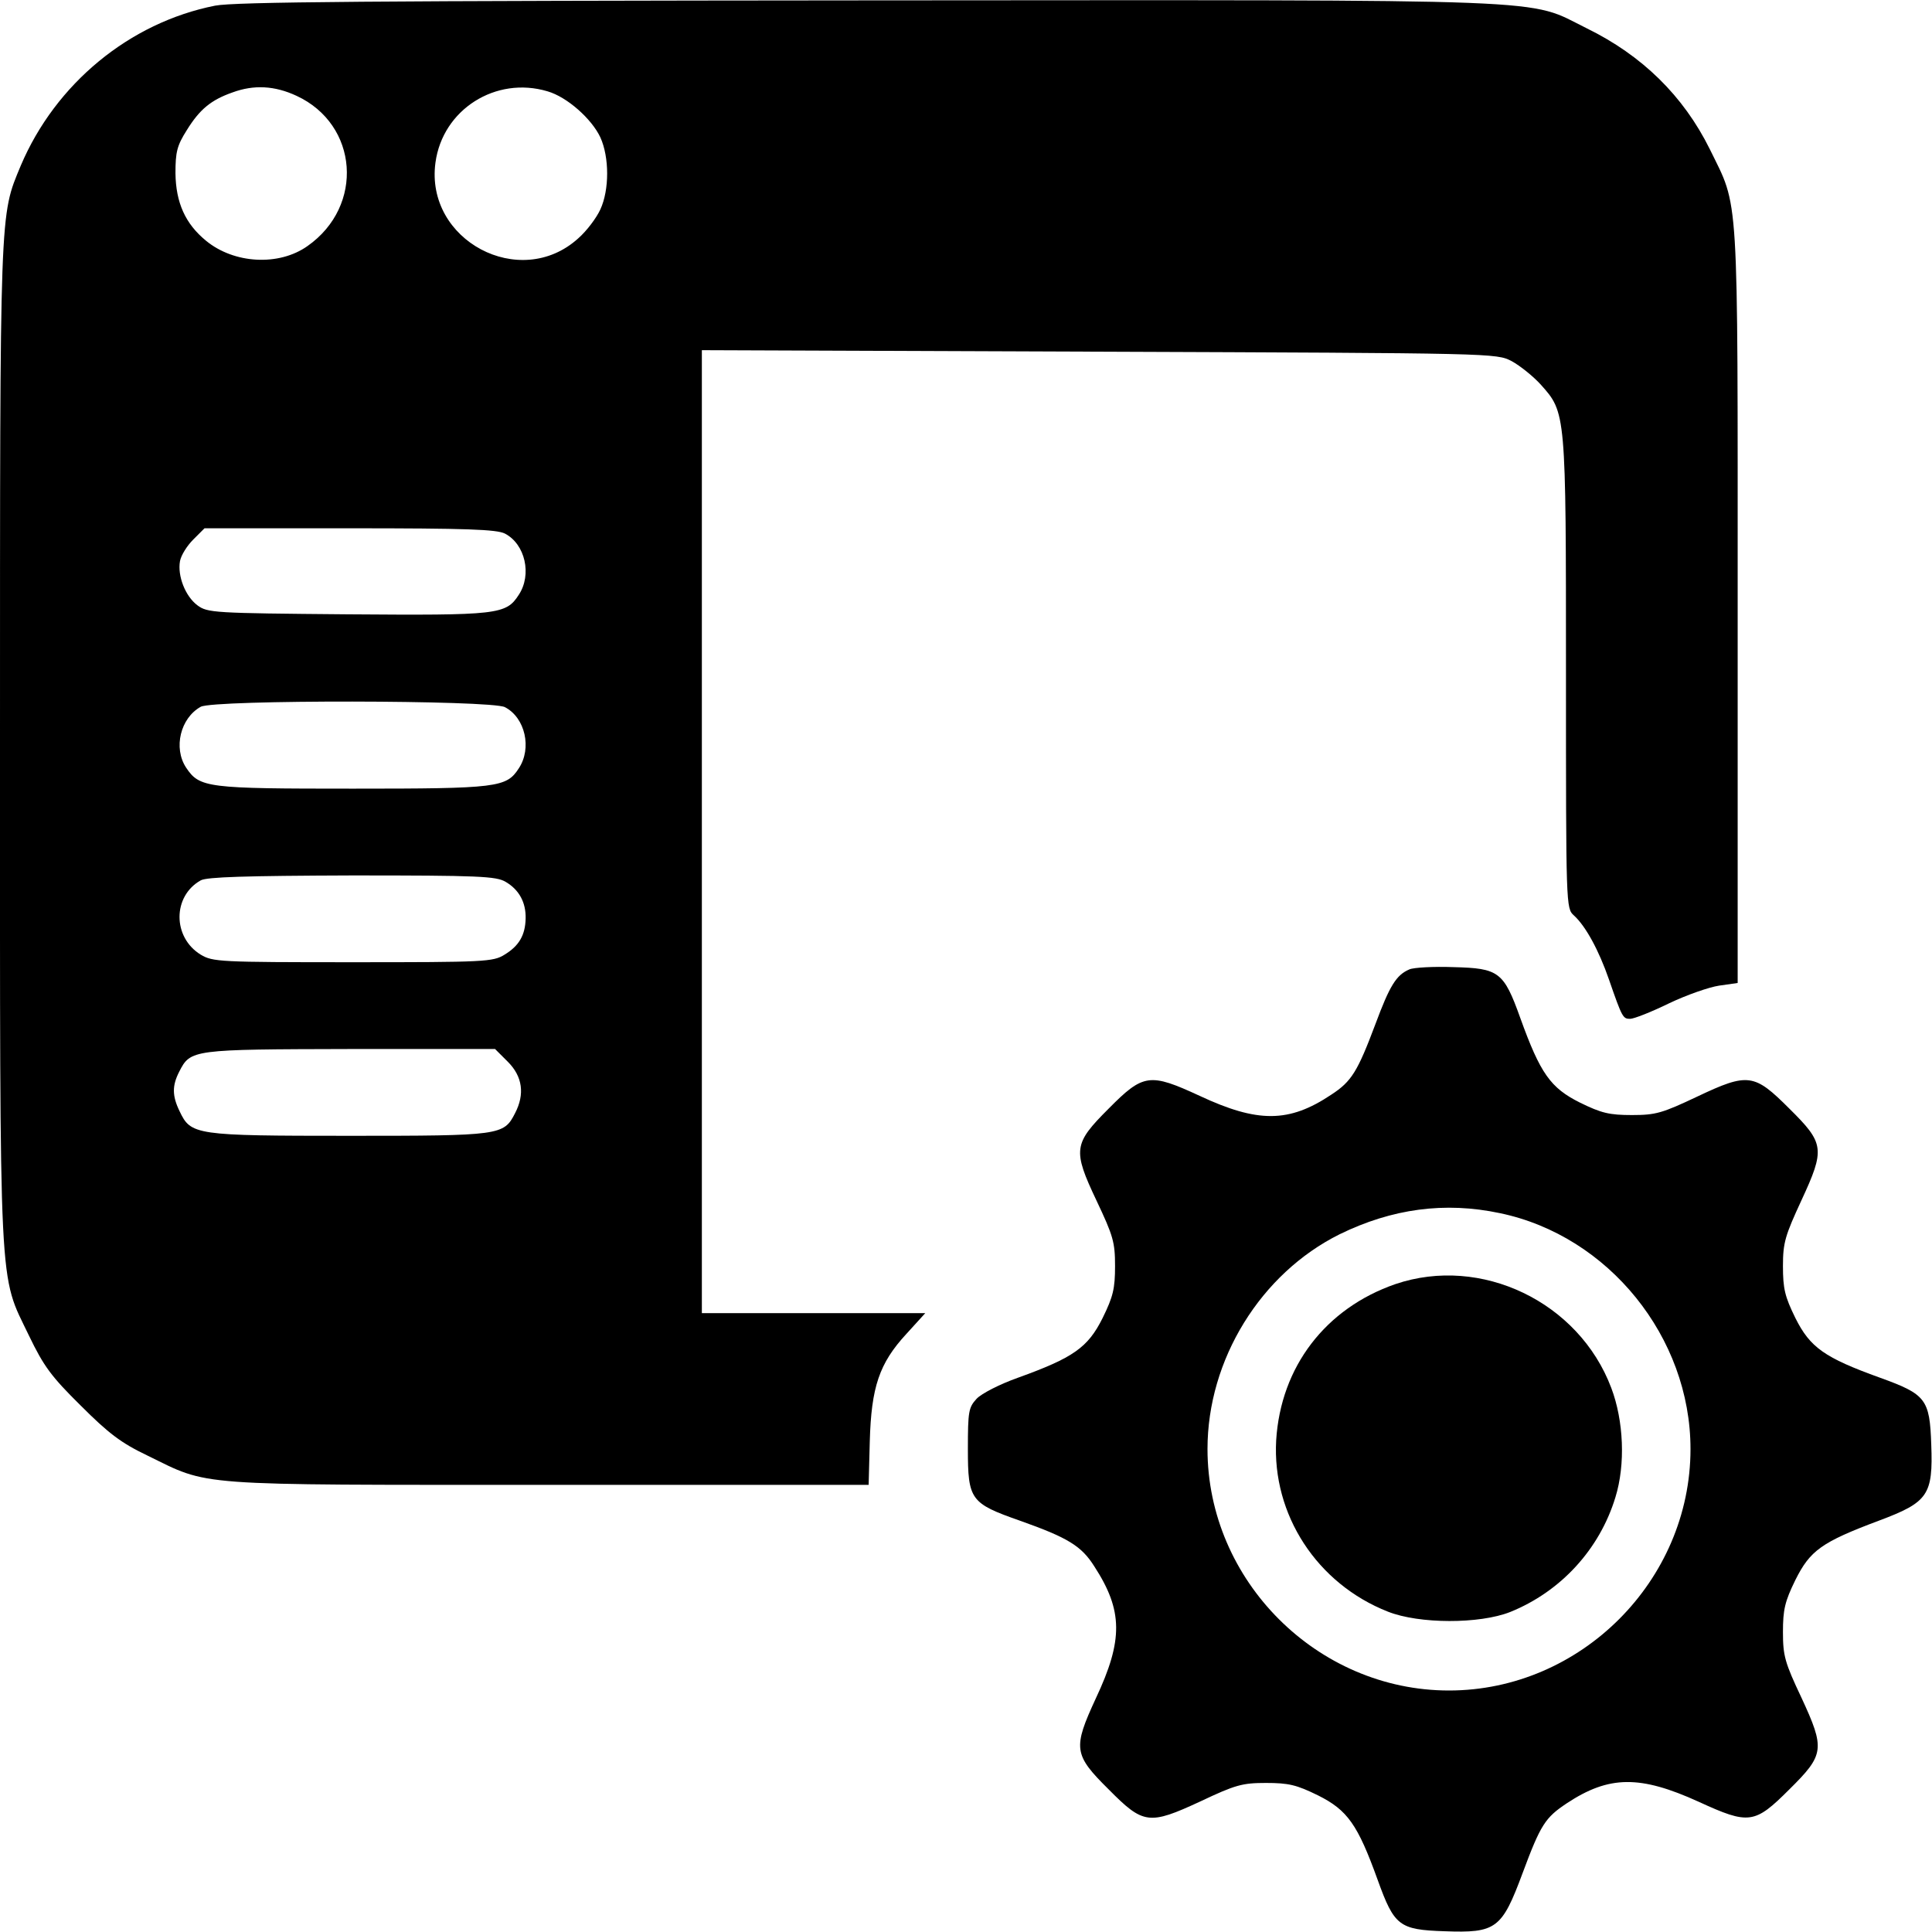 <?xml version="1.0" standalone="no"?>
<!DOCTYPE svg PUBLIC "-//W3C//DTD SVG 20010904//EN"
 "http://www.w3.org/TR/2001/REC-SVG-20010904/DTD/svg10.dtd">
<svg version="1.0" xmlns="http://www.w3.org/2000/svg"
 width="512pt" height="512pt" viewBox="0 0 512 512"
 preserveAspectRatio="xMidYMid meet">

<g transform="translate(0,512) scale(0.1,-0.1)"
fill="#000000" stroke="none">
<path d="M570 5105 c-227 -45 -423 -207 -515 -424 -56 -135 -55 -99 -55 -1532
0 -1488 -4 -1400 77 -1569 39 -81 59 -108 137 -185 74 -74 107 -99 176 -132
168 -82 109 -78 1063 -78 l849 0 3 115 c4 144 25 207 97 285 l50 55 -296 0
-296 0 0 1276 0 1276 1053 -4 c1051 -4 1052 -4 1093 -25 22 -12 57 -40 77 -62
67 -75 67 -72 67 -766 0 -619 0 -622 21 -641 31 -28 66 -92 93 -170 35 -101
37 -104 56 -104 10 0 56 18 103 41 46 22 106 43 133 47 l49 7 0 1000 c0 1121
4 1050 -74 1210 -70 141 -179 248 -326 320 -162 80 -39 75 -1907 74 -1320 -1
-1676 -4 -1728 -14z m216 -239 c164 -76 180 -292 29 -398 -76 -54 -195 -47
-269 14 -55 45 -80 101 -81 179 0 56 4 73 30 114 34 55 64 80 121 100 57 21
112 18 170 -9z m665 12 c52 -15 117 -73 140 -122 24 -53 24 -139 0 -191 -10
-22 -36 -57 -59 -77 -154 -139 -406 -5 -378 201 19 141 160 230 297 189z
m-113 -1172 c54 -28 72 -109 37 -162 -34 -53 -54 -55 -455 -52 -356 3 -370 4
-397 24 -32 24 -53 78 -46 117 3 16 19 41 35 57 l30 30 384 0 c312 0 390 -3
412 -14z m0 -460 c54 -28 72 -109 37 -162 -33 -51 -55 -54 -440 -54 -387 0
-406 2 -442 56 -34 52 -15 131 39 161 35 19 769 18 806 -1z m2 -463 c36 -21
54 -55 53 -97 -1 -45 -18 -73 -56 -96 -30 -19 -53 -20 -402 -20 -354 0 -371 1
-403 20 -75 46 -75 155 0 197 17 9 117 12 401 13 336 0 382 -2 407 -17z m6
-477 c39 -39 45 -86 19 -136 -30 -59 -38 -60 -440 -60 -409 0 -419 2 -449 65
-20 41 -20 68 -1 105 30 59 34 59 453 60 l384 0 34 -34z"/>
<path d="M3735 2551 c-35 -15 -52 -43 -90 -145 -47 -125 -63 -152 -117 -187
-112 -75 -195 -75 -349 -3 -132 61 -149 59 -241 -34 -93 -93 -96 -109 -32
-244 44 -93 49 -110 49 -173 0 -60 -5 -81 -33 -138 -39 -78 -77 -105 -224
-158 -48 -17 -97 -42 -110 -56 -21 -23 -23 -33 -23 -133 0 -135 7 -144 138
-190 127 -45 163 -67 197 -121 76 -117 77 -195 4 -350 -61 -132 -59 -149 34
-241 92 -93 107 -95 243 -32 93 44 111 49 174 49 60 0 81 -5 138 -33 78 -39
105 -77 158 -224 44 -122 57 -132 177 -136 137 -5 152 6 207 154 48 129 60
147 117 185 112 74 194 75 350 4 133 -61 148 -59 240 33 93 92 95 107 32 243
-44 93 -49 111 -49 174 0 59 5 81 33 138 39 78 69 100 221 157 131 49 144 68
139 202 -4 120 -14 133 -136 177 -147 53 -185 80 -224 158 -28 57 -33 78 -33
138 0 62 6 81 49 174 63 136 61 151 -32 243 -93 93 -109 96 -244 32 -93 -44
-110 -49 -173 -49 -60 0 -81 5 -138 33 -78 39 -105 77 -158 224 -44 123 -57
132 -177 135 -53 2 -106 -1 -117 -6z m240 -646 c288 -60 505 -329 505 -625 0
-349 -291 -640 -640 -640 -349 0 -640 291 -640 640 0 237 141 465 350 569 139
68 279 87 425 56z"/>
<path d="M3698 1717 c-185 -64 -304 -219 -316 -414 -11 -197 108 -380 296
-454 83 -33 243 -33 324 -1 134 54 237 166 279 304 27 87 22 203 -11 290 -86
228 -345 352 -572 275z"/>
</g>
</svg>
